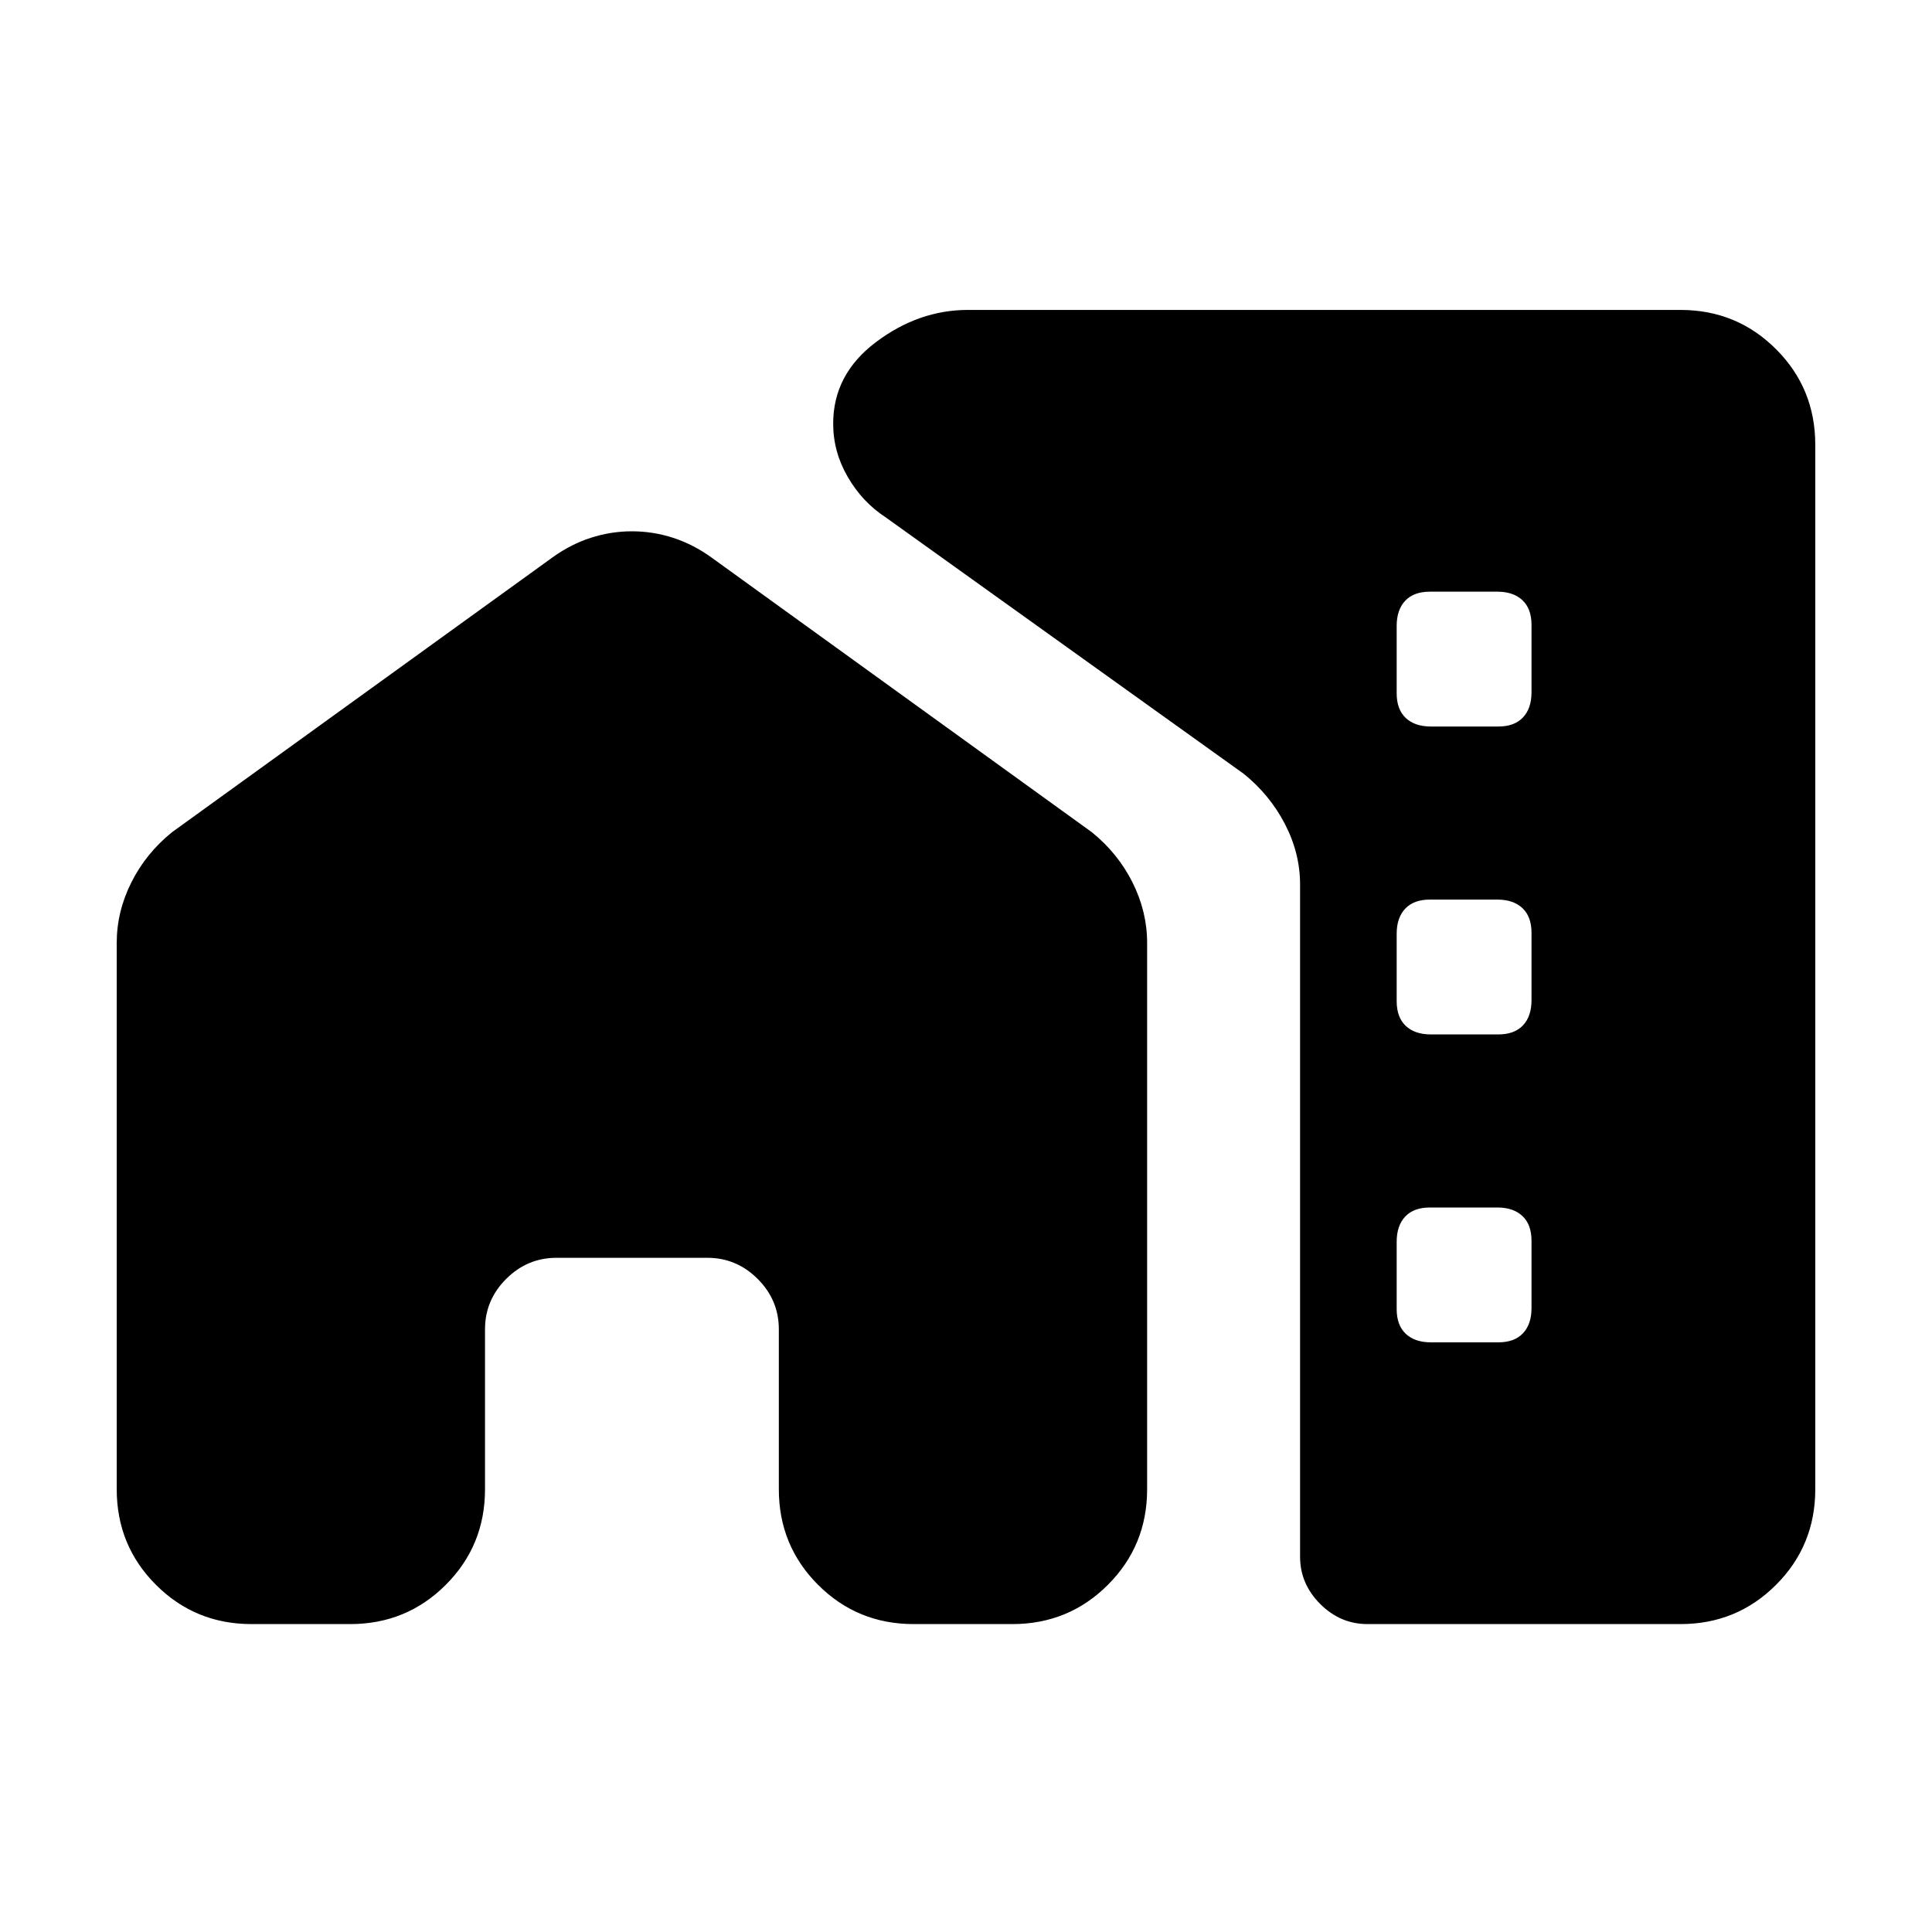 <svg xmlns="http://www.w3.org/2000/svg" height="20" viewBox="0 -960 960 960" width="20"><path d="M58-491.5q0-15.5 7.25-30t20.25-25l189-136.5q9-6.5 19-9.75T314-696q10.5 0 20.5 3.25t19 9.75l189 136.5q13 10.5 20.25 25t7.25 30V-220q0 28-19.5 47.5T503-153h-49q-28 0-47.5-19.5T387-220v-79.5q0-14.5-10.5-25t-25-10.5h-75q-14.5 0-25 10.5t-10.5 25v79.5q0 28-19.5 47.5T174-153h-49q-28 0-47.5-19.5T58-220v-271.5ZM902-739v519q0 28-19.5 47.5T835-153H679.5q-13.5 0-23.5-10t-10-23.5v-334q0-15.5-7.5-30t-20.5-25L440-703q-11.5-7.5-18.75-20T414-749.5q0-24.5 21.25-40.5T481-806h354q28 0 47.5 19.5T902-739ZM711-599h33.5q8 0 12.25-4.5T761-616v-33.5q0-8-4.5-12.25T744-666h-33.5q-8 0-12.25 4.5T694-649v33.5q0 8 4.5 12.25T711-599Zm0 153h33.5q8 0 12.25-4.5T761-463v-33.5q0-8-4.5-12.25T744-513h-33.5q-8 0-12.25 4.5T694-496v33.5q0 8 4.5 12.25T711-446Zm0 153h33.5q8 0 12.25-4.5T761-310v-33.5q0-8-4.5-12.25T744-360h-33.5q-8 0-12.25 4.5T694-343v33.5q0 8 4.5 12.25T711-293Z"/></svg>